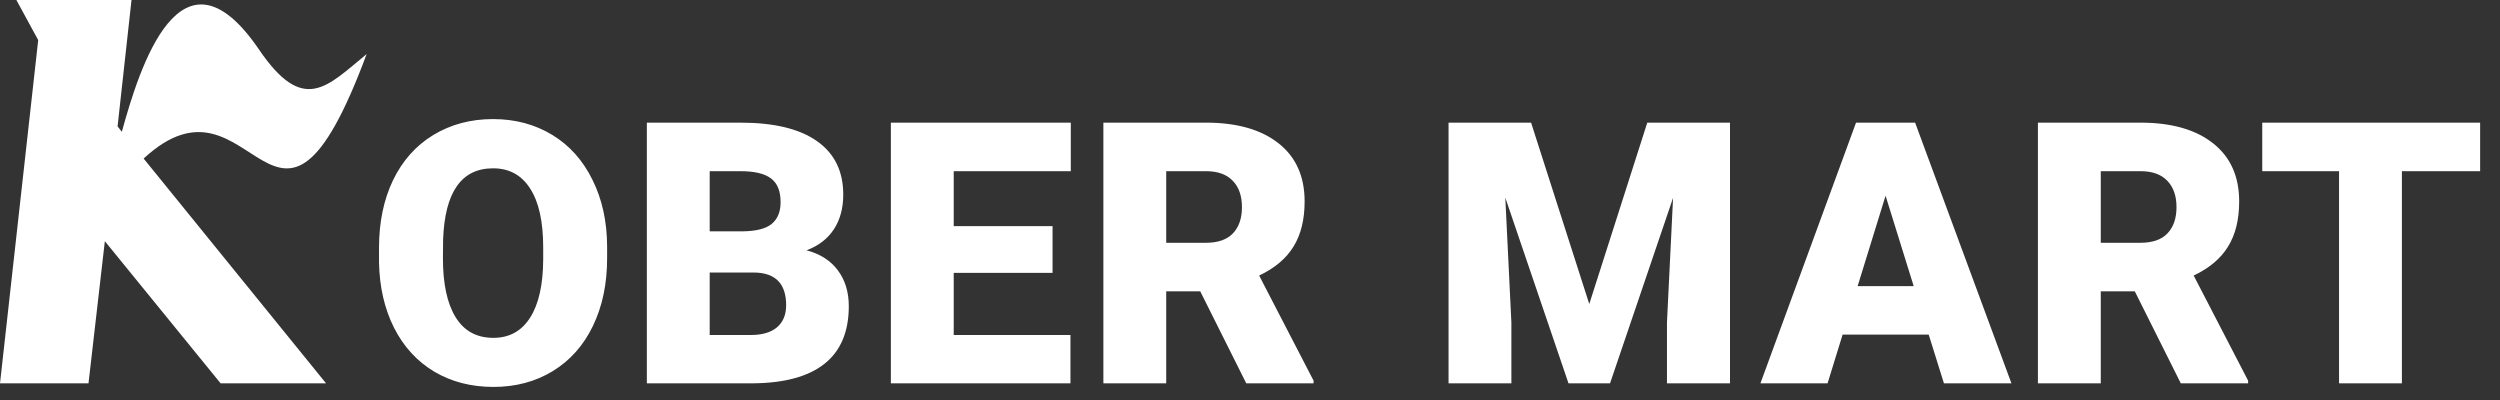 <svg width="150" height="24" viewBox="0 0 150 24" fill="none" xmlns="http://www.w3.org/2000/svg">
<rect x="0" y="0" width="150" height="24" fill="#333333" stroke="none"/>
<g clip-path="url(#clip0_1151_479)">
<path fill-rule="evenodd" clip-rule="evenodd" d="M19.563 23H13.236L6.291 14.471L5.31 23H0.001L2.292 2.406L0.983 0H7.891L7.055 7.582L7.31 7.91C8.364 4.082 10.836 -3.9 15.527 2.952C18.218 6.926 19.636 5.176 21.999 3.244C16.509 18.006 15.236 3.39 8.618 9.513L19.563 23Z" fill="white"/>
</g>
<path d="M36.427 15.502C36.427 17.027 36.144 18.377 35.578 19.552C35.012 20.726 34.207 21.632 33.161 22.27C32.123 22.9 30.938 23.215 29.605 23.215C28.273 23.215 27.092 22.91 26.061 22.302C25.029 21.686 24.224 20.809 23.644 19.67C23.071 18.531 22.77 17.224 22.741 15.749V14.868C22.741 13.336 23.02 11.986 23.579 10.818C24.145 9.644 24.951 8.738 25.996 8.101C27.049 7.463 28.245 7.145 29.584 7.145C30.909 7.145 32.09 7.46 33.129 8.09C34.167 8.72 34.973 9.619 35.546 10.786C36.126 11.946 36.42 13.278 36.427 14.782V15.502ZM32.592 14.847C32.592 13.293 32.33 12.115 31.808 11.312C31.292 10.503 30.551 10.099 29.584 10.099C27.693 10.099 26.694 11.517 26.587 14.352L26.576 15.502C26.576 17.035 26.83 18.213 27.339 19.036C27.847 19.86 28.603 20.271 29.605 20.271C30.558 20.271 31.292 19.867 31.808 19.058C32.323 18.248 32.585 17.085 32.592 15.566V14.847ZM38.811 23V7.359H44.429C46.442 7.359 47.971 7.728 49.016 8.466C50.069 9.203 50.595 10.274 50.595 11.678C50.595 12.487 50.409 13.178 50.037 13.751C49.664 14.324 49.116 14.746 48.393 15.019C49.209 15.233 49.836 15.634 50.273 16.222C50.71 16.809 50.928 17.525 50.928 18.37C50.928 19.903 50.441 21.056 49.467 21.829C48.501 22.595 47.065 22.986 45.16 23H38.811ZM42.582 16.351V20.1H45.052C45.733 20.1 46.255 19.946 46.621 19.638C46.986 19.323 47.169 18.882 47.169 18.316C47.169 17.013 46.52 16.358 45.224 16.351H42.582ZM42.582 13.88H44.547C45.371 13.873 45.958 13.722 46.309 13.429C46.66 13.135 46.836 12.702 46.836 12.129C46.836 11.47 46.646 10.997 46.266 10.711C45.887 10.417 45.274 10.271 44.429 10.271H42.582V13.88ZM63.153 16.372H57.223V20.1H64.227V23H53.452V7.359H64.248V10.271H57.223V13.568H63.153V16.372ZM72.014 17.479H69.973V23H66.203V7.359H72.358C74.213 7.359 75.663 7.771 76.709 8.595C77.754 9.418 78.277 10.582 78.277 12.086C78.277 13.175 78.055 14.077 77.611 14.793C77.174 15.509 76.487 16.089 75.549 16.533L78.814 22.839V23H74.775L72.014 17.479ZM69.973 14.567H72.358C73.074 14.567 73.611 14.381 73.969 14.009C74.335 13.629 74.517 13.103 74.517 12.43C74.517 11.757 74.335 11.23 73.969 10.851C73.604 10.464 73.067 10.271 72.358 10.271H69.973V14.567ZM91.865 7.359L95.356 18.241L98.837 7.359H103.8V23H100.018V19.348L100.384 11.871L96.602 23H94.11L90.318 11.86L90.683 19.348V23H86.913V7.359H91.865ZM115.723 20.078H110.556L109.654 23H105.625L111.362 7.359H114.907L120.686 23H116.636L115.723 20.078ZM111.458 17.167H114.821L113.134 11.742L111.458 17.167ZM128.087 17.479H126.046V23H122.275V7.359H128.431C130.285 7.359 131.736 7.771 132.781 8.595C133.827 9.418 134.35 10.582 134.35 12.086C134.35 13.175 134.128 14.077 133.684 14.793C133.247 15.509 132.559 16.089 131.621 16.533L134.887 22.839V23H130.848L128.087 17.479ZM126.046 14.567H128.431C129.147 14.567 129.684 14.381 130.042 14.009C130.407 13.629 130.59 13.103 130.59 12.43C130.59 11.757 130.407 11.23 130.042 10.851C129.677 10.464 129.14 10.271 128.431 10.271H126.046V14.567ZM148.808 10.271H144.114V23H140.343V10.271H135.735V7.359H148.808V10.271Z" fill="white"/>
<defs>
<clipPath id="clip0_1151_479">
<rect width="22" height="23" fill="white"/>
</clipPath>
</defs>
</svg>
